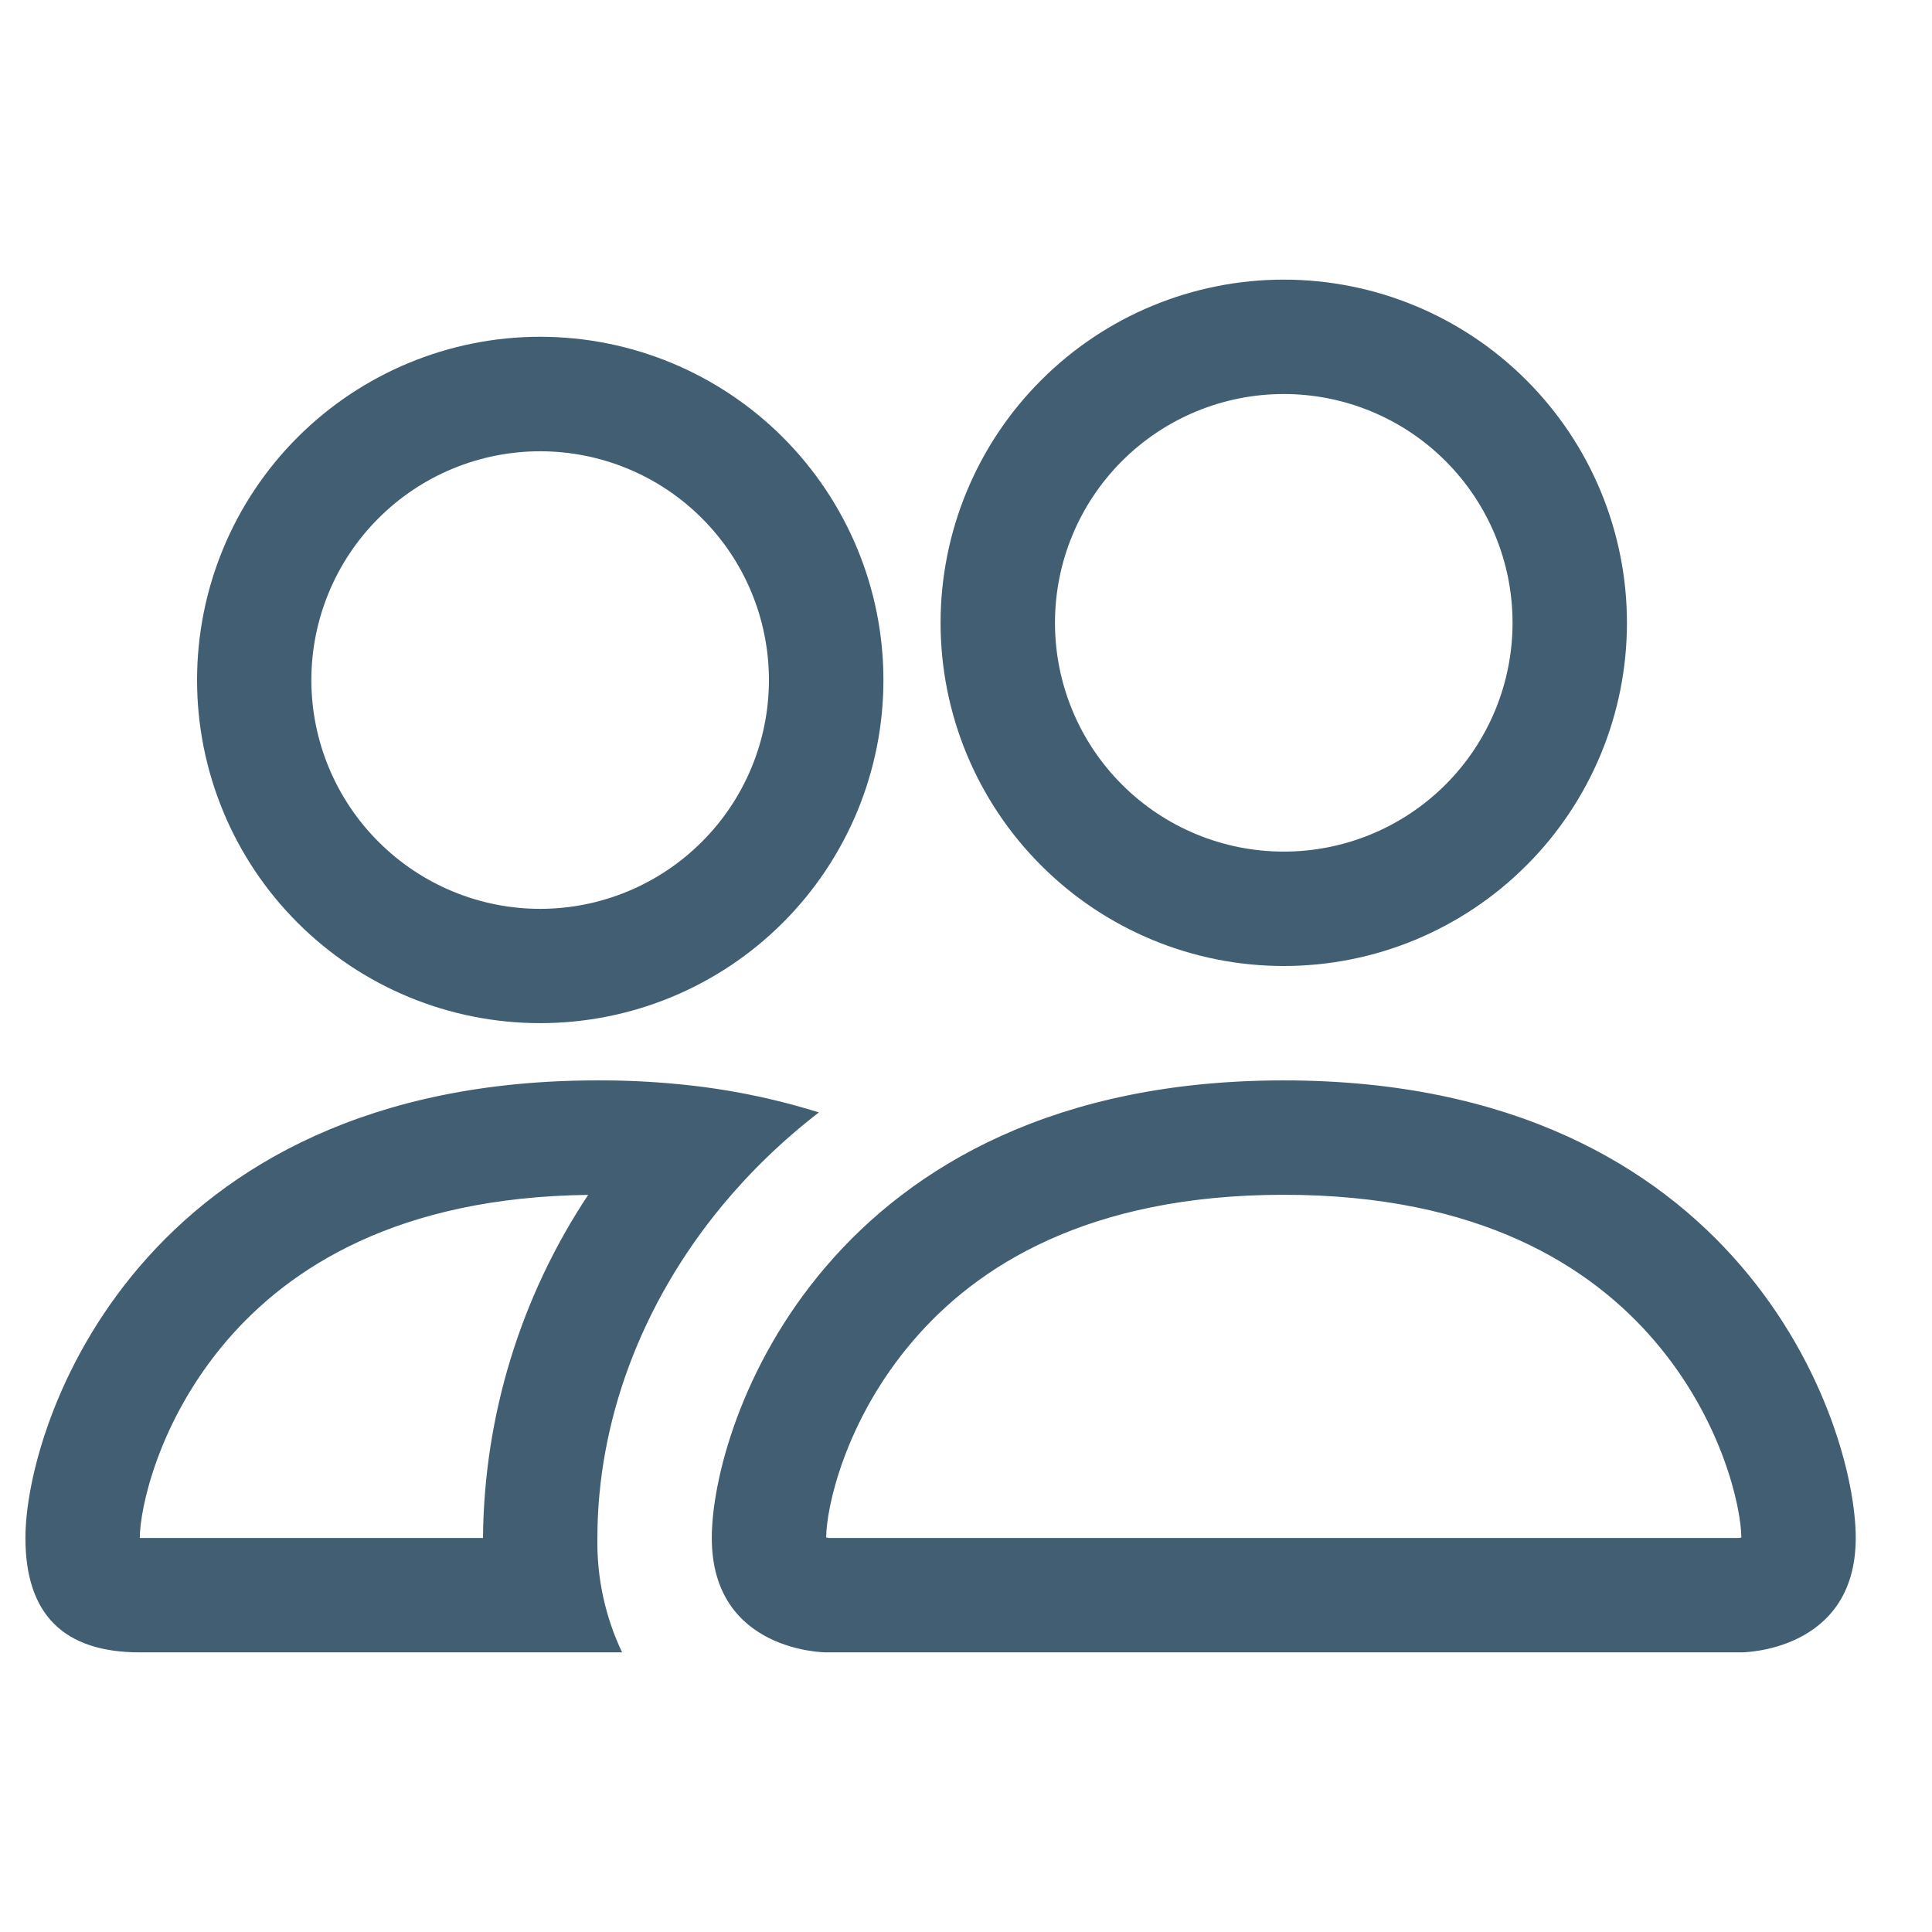 <svg width="19" height="19" viewBox="0 0 19 19" fill="none" xmlns="http://www.w3.org/2000/svg">
<g clip-path="url(#clip0_263_2203)">
<path d="M17.125 16.25C17.125 16.25 18.25 16.25 18.25 15.125C18.25 14 17.125 10.625 12.625 10.625C8.125 10.625 7 14 7 15.125C7 16.25 8.125 16.25 8.125 16.25H17.125ZM8.15 15.125L8.125 15.12C8.126 14.823 8.313 13.962 8.98 13.185C9.601 12.458 10.692 11.75 12.625 11.75C14.557 11.75 15.648 12.459 16.27 13.185C16.937 13.962 17.123 14.825 17.125 15.12L17.116 15.123L17.1 15.125H8.15ZM12.625 8.375C13.222 8.375 13.794 8.138 14.216 7.716C14.638 7.294 14.875 6.722 14.875 6.125C14.875 5.528 14.638 4.956 14.216 4.534C13.794 4.112 13.222 3.875 12.625 3.875C12.028 3.875 11.456 4.112 11.034 4.534C10.612 4.956 10.375 5.528 10.375 6.125C10.375 6.722 10.612 7.294 11.034 7.716C11.456 8.138 12.028 8.375 12.625 8.375ZM16 6.125C16 6.568 15.913 7.007 15.743 7.417C15.573 7.826 15.325 8.198 15.011 8.511C14.698 8.825 14.326 9.073 13.917 9.243C13.507 9.413 13.068 9.5 12.625 9.5C12.182 9.5 11.743 9.413 11.333 9.243C10.924 9.073 10.552 8.825 10.239 8.511C9.925 8.198 9.677 7.826 9.507 7.417C9.337 7.007 9.25 6.568 9.25 6.125C9.25 5.23 9.606 4.371 10.239 3.739C10.871 3.106 11.73 2.75 12.625 2.75C13.52 2.75 14.379 3.106 15.011 3.739C15.644 4.371 16 5.23 16 6.125ZM8.053 10.94C7.603 10.799 7.139 10.706 6.669 10.662C6.405 10.636 6.14 10.624 5.875 10.625C1.375 10.625 0.25 14 0.25 15.125C0.25 15.875 0.625 16.25 1.375 16.25H6.118C5.951 15.899 5.868 15.514 5.875 15.125C5.875 13.989 6.299 12.828 7.101 11.858C7.375 11.527 7.693 11.218 8.053 10.94ZM5.785 11.75C5.12 12.751 4.76 13.923 4.75 15.125H1.375C1.375 14.832 1.56 13.966 2.23 13.185C2.843 12.47 3.909 11.773 5.785 11.751V11.75ZM1.938 6.688C1.938 5.792 2.293 4.934 2.926 4.301C3.559 3.668 4.417 3.312 5.312 3.312C6.208 3.312 7.066 3.668 7.699 4.301C8.332 4.934 8.688 5.792 8.688 6.688C8.688 7.583 8.332 8.441 7.699 9.074C7.066 9.707 6.208 10.062 5.312 10.062C4.417 10.062 3.559 9.707 2.926 9.074C2.293 8.441 1.938 7.583 1.938 6.688ZM5.312 4.438C4.716 4.438 4.143 4.675 3.722 5.097C3.3 5.518 3.062 6.091 3.062 6.688C3.062 7.284 3.3 7.857 3.722 8.278C4.143 8.7 4.716 8.938 5.312 8.938C5.909 8.938 6.482 8.7 6.903 8.278C7.325 7.857 7.562 7.284 7.562 6.688C7.562 6.091 7.325 5.518 6.903 5.097C6.482 4.675 5.909 4.438 5.312 4.438Z" fill="#425E72"/>
</g>
<defs>
<clipPath id="clip0_263_2203">
<rect width="18" height="18" fill="white" transform="translate(0.25 0.5)"/>
</clipPath>
</defs>
</svg>
